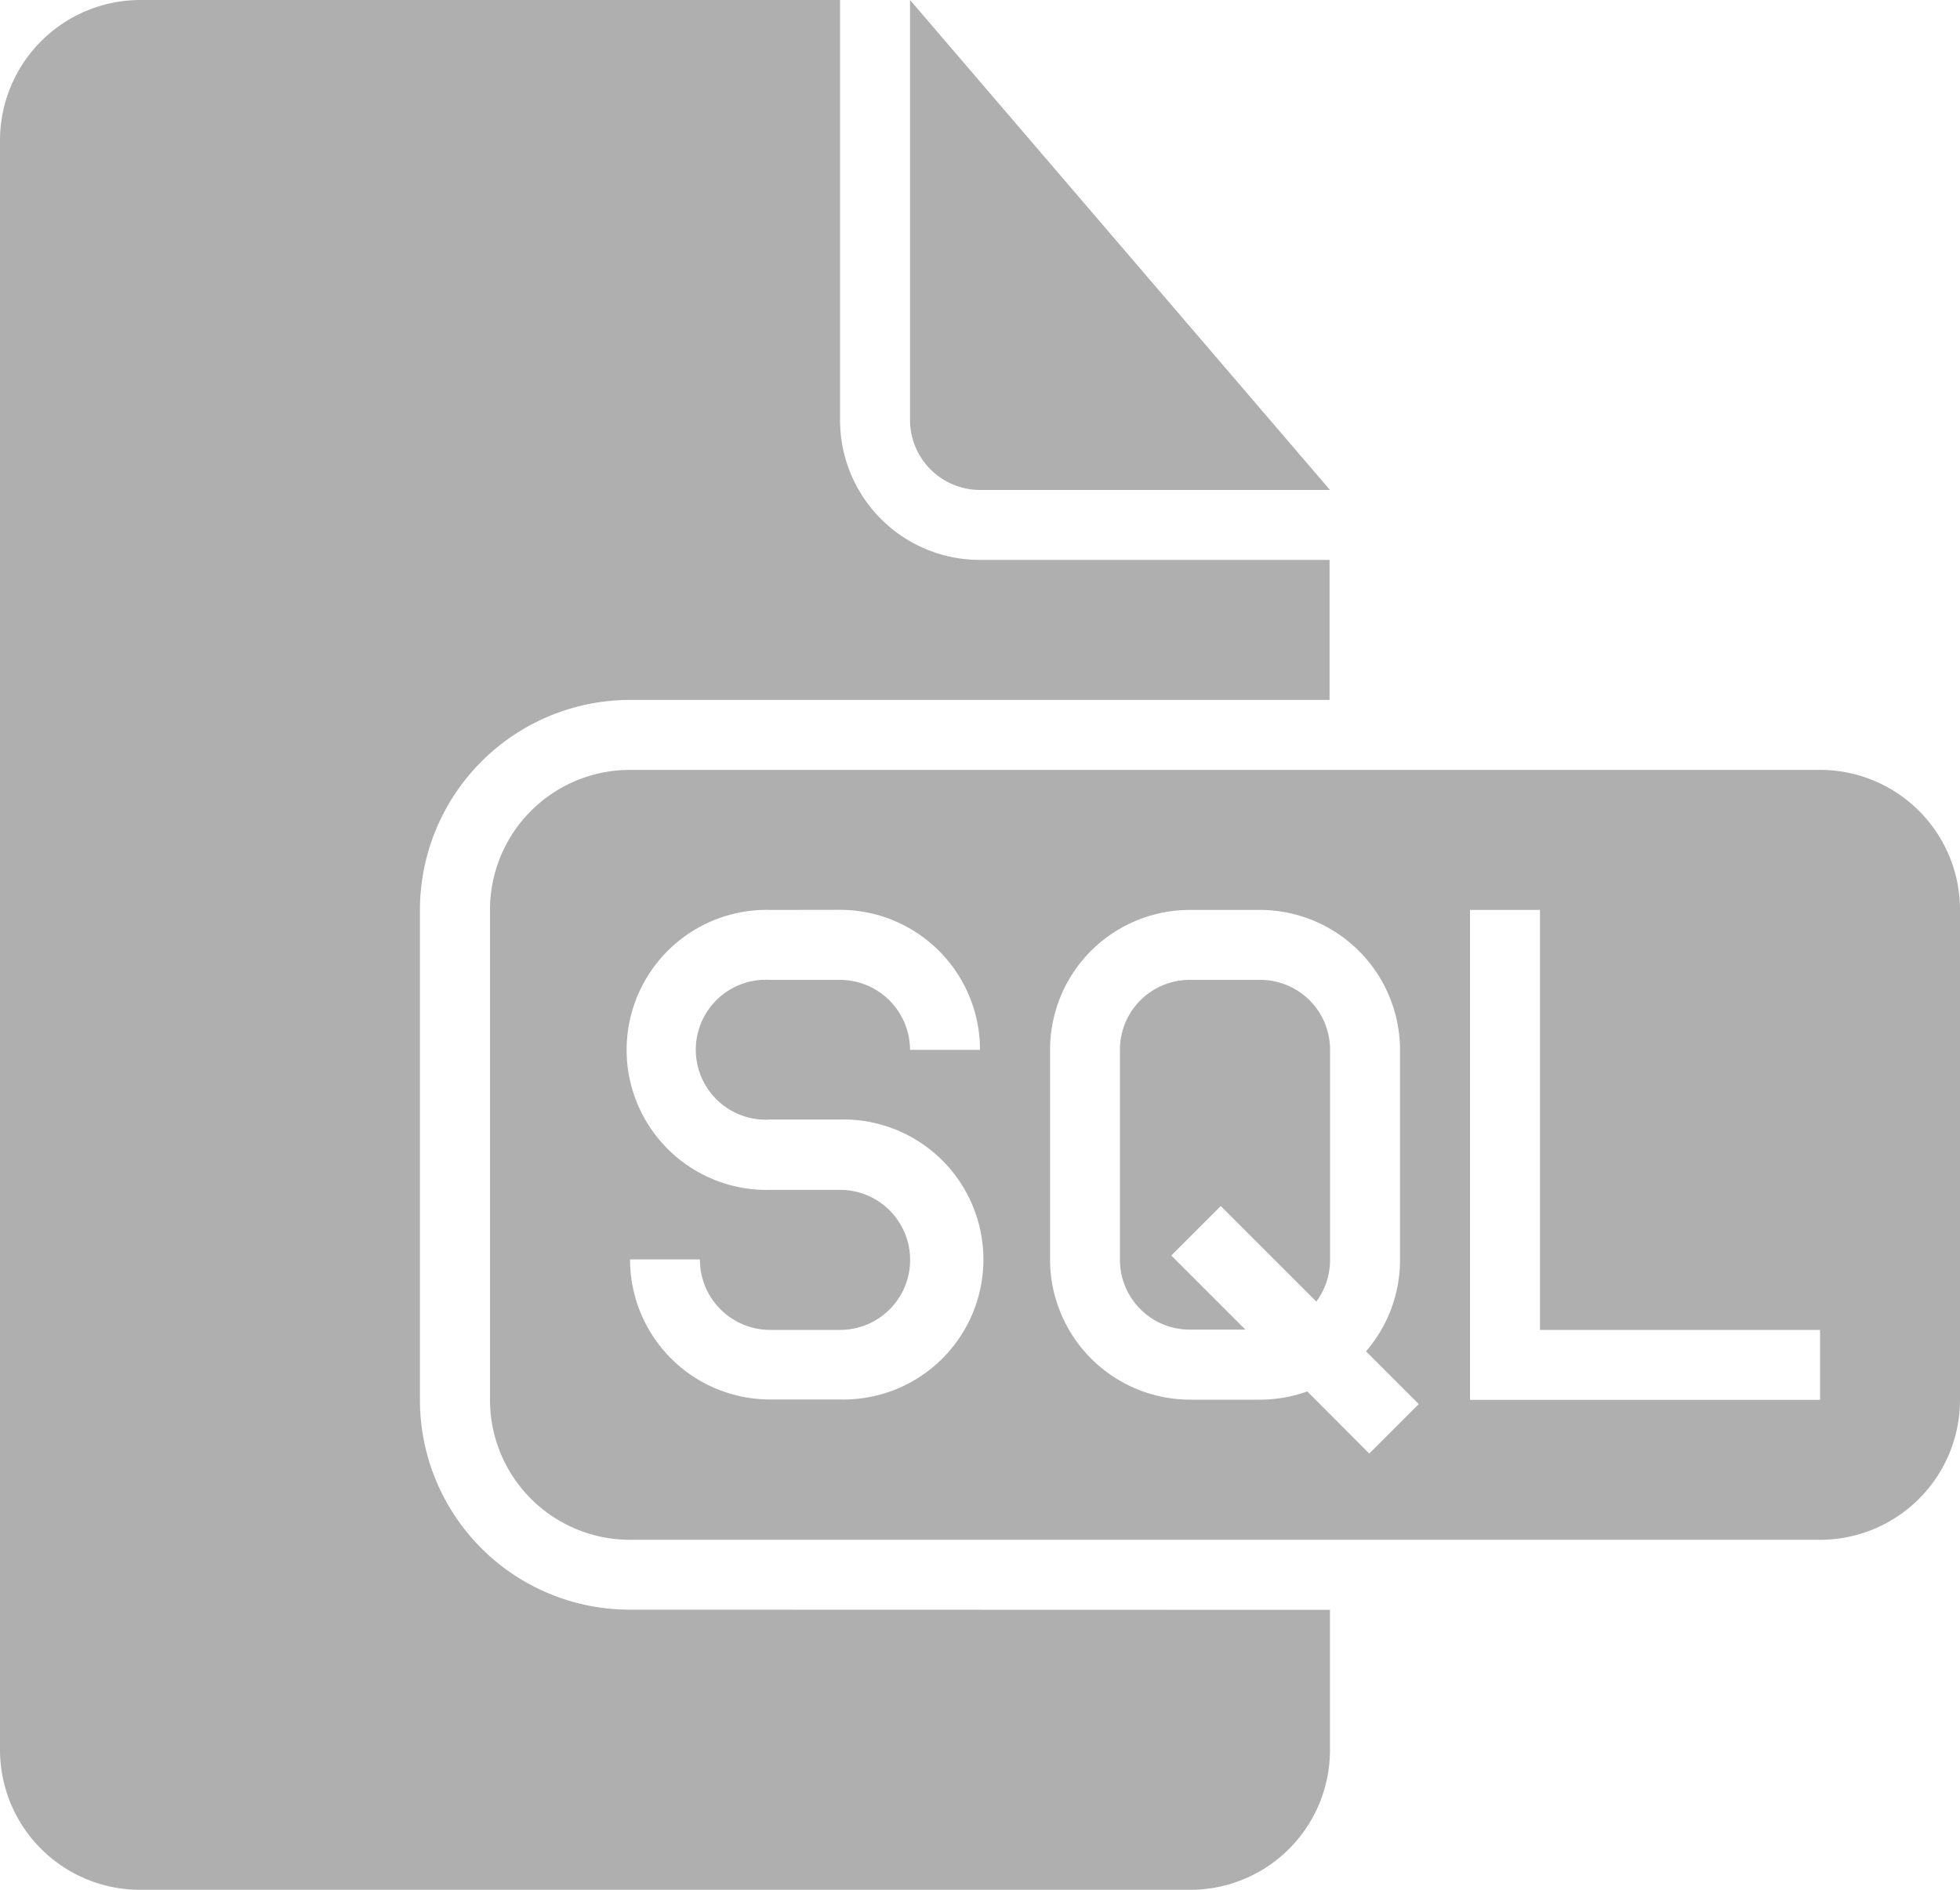 <svg xmlns="http://www.w3.org/2000/svg" width="20" height="19.286" viewBox="0 0 20 19.286">
  <g id="Page-1" transform="translate(-2 -3)">
    <g id="icon-89-document-file-sql" transform="translate(2 3)">
      <path id="document-file-sql" d="M15.571,19.429v1.43a1.425,1.425,0,0,1-1.427,1.427H3.427A1.429,1.429,0,0,1,2,20.852V4.434A1.434,1.434,0,0,1,3.435,3h7.137V7.287A1.426,1.426,0,0,0,12,8.714h3.567v1.429H8.433a2.145,2.145,0,0,0-2.148,2.142v5a2.14,2.14,0,0,0,2.148,2.142ZM11.286,3V7.284A.715.715,0,0,0,11.993,8h3.578L11.286,3ZM8.425,10.857A1.428,1.428,0,0,0,7,12.28v5.011a1.428,1.428,0,0,0,1.425,1.423H20.575A1.428,1.428,0,0,0,22,17.291V12.28a1.428,1.428,0,0,0-1.425-1.423ZM15.34,17.2a1.441,1.441,0,0,1-.486.084h-.707a1.431,1.431,0,0,1-1.432-1.433V13.719a1.427,1.427,0,0,1,1.432-1.433h.707a1.431,1.431,0,0,1,1.432,1.433v2.134a1.428,1.428,0,0,1-.347.938l.538.538-.505.505L15.34,17.2Zm-.631-.631h-.567a.712.712,0,0,1-.714-.714V13.714A.712.712,0,0,1,14.142,13h.716a.712.712,0,0,1,.714.714v2.143a.712.712,0,0,1-.14.426l-.975-.975-.505.505.758.758ZM9.861,12.286a1.429,1.429,0,1,0,0,2.857h.708a.714.714,0,1,1,.007,1.429H9.856a.717.717,0,0,1-.714-.711v-.008H8.429v0a1.429,1.429,0,0,0,1.432,1.429h.707a1.429,1.429,0,1,0,0-2.857H9.864A.714.714,0,1,1,9.856,13h.716a.716.716,0,0,1,.714.714H12a1.429,1.429,0,0,0-1.432-1.429Zm10.711,4.286v.714H17v-5h.714v4.286Z" transform="translate(-2 -3)" fill="#afafaf" fill-rule="evenodd"/>
    </g>
  </g>
</svg>

